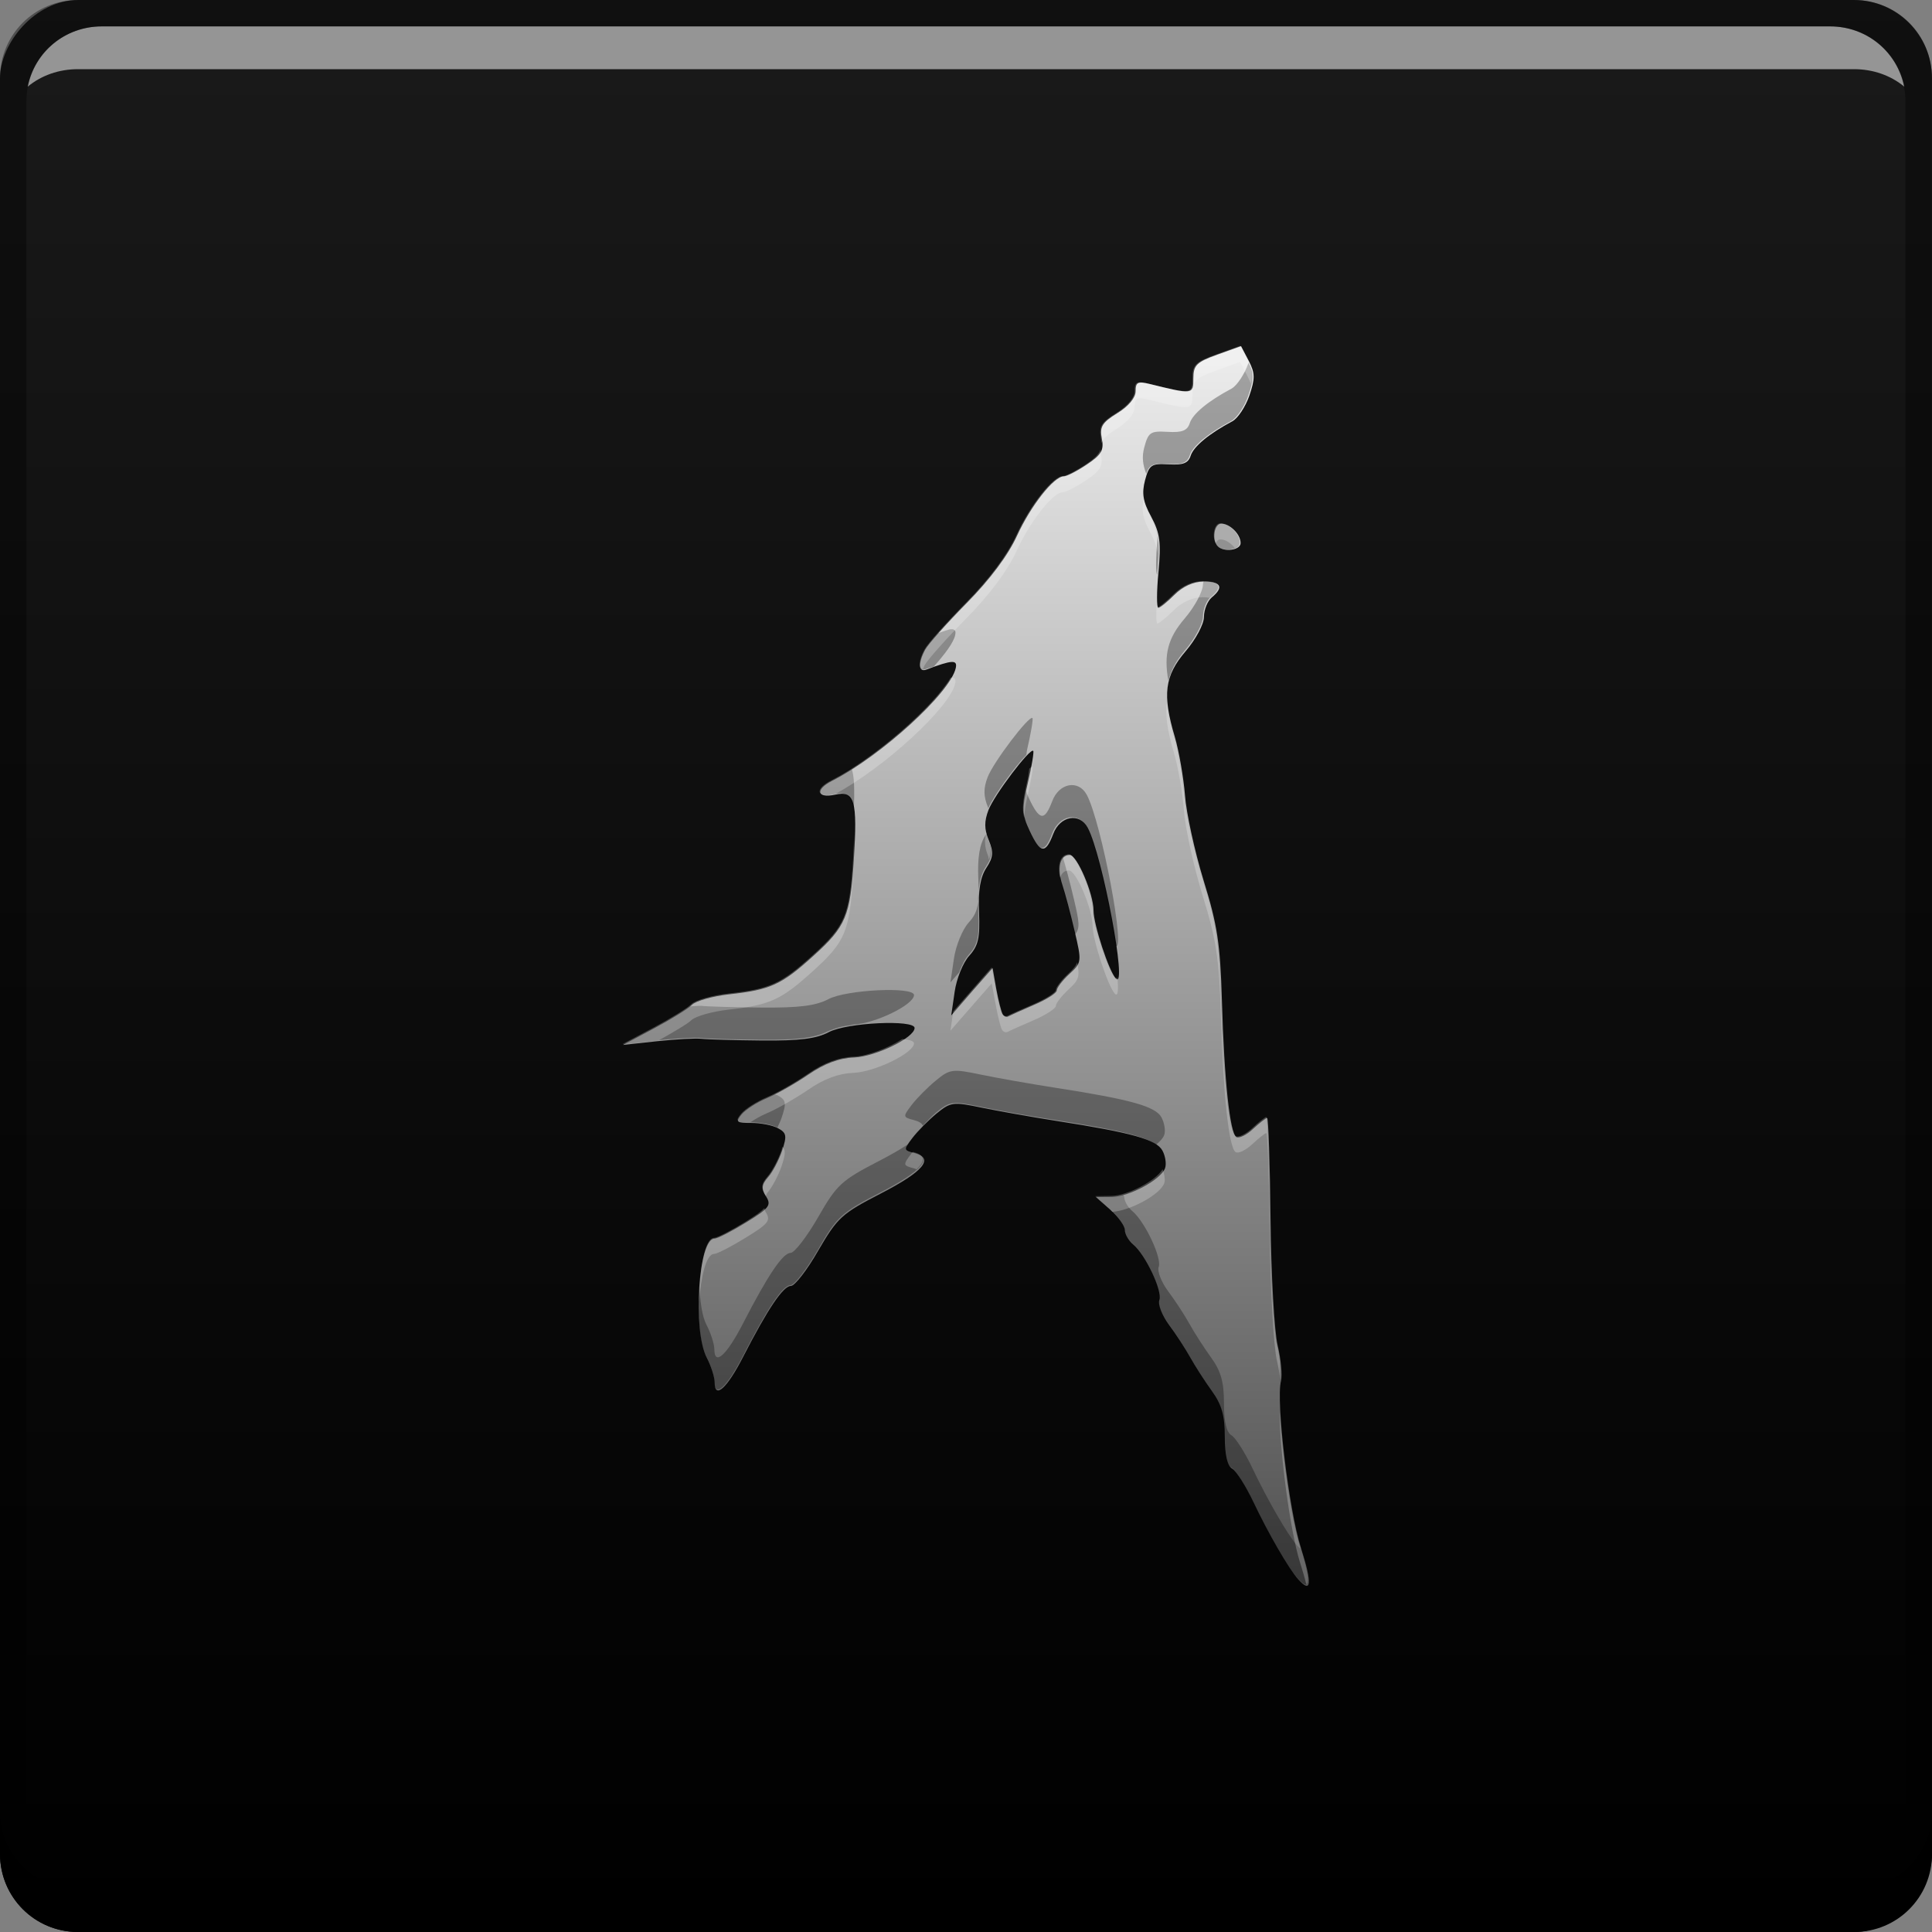 <?xml version="1.0" encoding="UTF-8" standalone="no"?>
<svg
   xmlns:dc="http://purl.org/dc/elements/1.1/"
   xmlns:cc="http://creativecommons.org/ns#"
   xmlns:rdf="http://www.w3.org/1999/02/22-rdf-syntax-ns#"
   xmlns:svg="http://www.w3.org/2000/svg"
   xmlns="http://www.w3.org/2000/svg"
   xmlns:xlink="http://www.w3.org/1999/xlink"
   xmlns:sodipodi="http://sodipodi.sourceforge.net/DTD/sodipodi-0.dtd"
   xmlns:inkscape="http://www.inkscape.org/namespaces/inkscape"
   width="48"
   viewBox="0 0 13.547 13.547"
   height="48"
   id="svg2"
   version="1.1"
   inkscape:version="0.48+devel r"
   sodipodi:docname="amnesia-dark-decent.svg">
  <rect x="0" y="0" width="13.547" height="13.547" fill="#808080" stroke="none"/>
  <sodipodi:namedview
     pagecolor="#ffffff"
     bordercolor="#666666"
     borderopacity="1"
     objecttolerance="10"
     gridtolerance="10"
     guidetolerance="10"
     inkscape:pageopacity="0"
     inkscape:pageshadow="2"
     inkscape:window-width="1366"
     inkscape:window-height="666"
     id="namedview24"
     showgrid="true"
     inkscape:zoom="8.1249999"
     inkscape:cx="16.645869"
     inkscape:cy="26.676065"
     inkscape:window-x="-2"
     inkscape:window-y="25"
     inkscape:window-maximized="1"
     inkscape:current-layer="svg2"
     inkscape:showpageshadow="false"
     borderlayer="true">
    <inkscape:grid
       type="xygrid"
       id="grid4473" />
  </sodipodi:namedview>
  <defs
     id="defs4">
    <linearGradient
       gradientUnits="userSpaceOnUse"
       y2="-499.797"
       x2="419.946"
       y1="-547.798"
       x1="419.946"
       id="linearGradient4663"
       xlink:href="#linearGradient4077"
       inkscape:collect="always"
       gradientTransform="matrix(0.282,0,0,0.282,-108.535,141.054)" />
    <linearGradient
       id="linearGradient4077">
      <stop
         id="stop4079"
         offset="0"
         style="stop-color:#000000;stop-opacity:1" />
      <stop
         id="stop4081"
         offset="1"
         style="stop-color:#1a1a1a;stop-opacity:1" />
    </linearGradient>
    <linearGradient
       inkscape:collect="always"
       xlink:href="#linearGradient886"
       id="linearGradient4449"
       x1="7.056"
       y1="11.007"
       x2="7.056"
       y2="2.258"
       gradientUnits="userSpaceOnUse" />
    <linearGradient
       id="linearGradient886"
       inkscape:collect="always">
      <stop
         id="stop888"
         offset="0"
         style="stop-color:#535353;stop-opacity:1" />
      <stop
         id="stop890"
         offset="1"
         style="stop-color:#f0f0f0;stop-opacity:1" />
    </linearGradient>
  </defs>
  <rect
     style="fill:url(#linearGradient4663);fill-opacity:1;stroke:none"
     id="rect2991-1-7"
     width="13.547"
     height="13.547"
     x="-1.4311188e-07"
     y="-13.547"
     ry="0.549"
     transform="scale(1,-1)" />
  <path
     inkscape:connector-curvature="0"
     style="fill:#000000;fill-opacity:1;stroke:none"
     d="m -3.4311111e-6,12.7 0,0.3 c 0,0.304 0.243,0.547 0.547,0.547 l 12.453,0 c 0.304,0 0.547,-0.243 0.547,-0.547 l 0,-0.3 c 0,0.304 -0.243,0.547 -0.547,0.547 l -12.453,0 c -0.304,0 -0.547,-0.243 -0.547,-0.547 z"
     id="rect846" />
  <path
     inkscape:connector-curvature="0"
     style="fill:#ffffff;fill-opacity:0.537;stroke:none"
     d="m 0.714,0.185 c -0.259,0 -0.472,0.18 -0.52,0.423 0.095,-0.079 0.219,-0.123 0.353,-0.123 l 12.453,0 c 0.134,0 0.258,0.044 0.353,0.123 -0.049,-0.243 -0.262,-0.423 -0.52,-0.423 l -12.118,0 z"
     id="path7515" />
  <path
     inkscape:connector-curvature="0"
     style="fill:#000000;fill-opacity:0.392;stroke:none"
     d="M 0.547,3.2873177e-6 C 0.243,3.2873177e-6 -3.4311111e-6,0.243 -3.4311111e-6,0.547 l 0,12.153 c 0,0.224 0.135,0.409 0.326,0.494 -0.087,-0.094 -0.141,-0.221 -0.141,-0.362 l 0,-12.118 c 0,-0.296 0.233,-0.529 0.529,-0.529 l 12.118,0 c 0.296,0 0.529,0.233 0.529,0.529 l 0,12.118 c 0,0.141 -0.054,0.268 -0.141,0.362 0.191,-0.085 0.326,-0.27 0.326,-0.494 l 0,-12.153 C 13.547,0.243 13.304,3.2873177e-6 13,3.2873177e-6 l -12.453,0 z"
     id="rect4280" />
  <path
     style="fill:url(#linearGradient4449);fill-opacity:1.0"
     d="m 8.702,2.427 -0.167,0.06 c -0.145,0.052 -0.167,0.074 -0.167,0.166 0,0.114 -0.004,0.114 -0.304,0.04 -0.086,-0.021 -0.101,-0.013 -0.101,0.05 0,0.046 -0.05,0.106 -0.128,0.154 -0.107,0.066 -0.125,0.095 -0.109,0.178 0.016,0.082 -0.003,0.114 -0.105,0.182 -0.068,0.046 -0.141,0.083 -0.161,0.083 -0.07,0 -0.231,0.204 -0.329,0.417 -0.062,0.136 -0.19,0.307 -0.352,0.471 -0.14,0.142 -0.271,0.289 -0.292,0.328 -0.051,0.096 -0.047,0.16 0.009,0.139 0.181,-0.068 0.218,-0.07 0.206,-0.012 C 6.666,4.856 6.178,5.301 5.833,5.476 5.714,5.537 5.729,5.6 5.856,5.572 5.993,5.542 6.013,5.612 5.987,6.027 5.962,6.425 5.932,6.496 5.703,6.703 5.48,6.905 5.404,6.94 5.114,6.972 4.998,6.985 4.879,7.018 4.852,7.046 4.824,7.074 4.704,7.148 4.584,7.212 L 4.368,7.327 4.607,7.301 c 0.132,-0.014 0.273,-0.022 0.313,-0.017 0.041,0.005 0.231,0.01 0.424,0.012 0.262,0.002 0.38,-0.012 0.468,-0.059 0.127,-0.067 0.601,-0.089 0.601,-0.029 0,0.068 -0.273,0.201 -0.424,0.207 -0.105,0.004 -0.208,0.043 -0.318,0.118 -0.09,0.062 -0.221,0.136 -0.291,0.166 -0.071,0.029 -0.151,0.081 -0.179,0.114 -0.045,0.055 -0.038,0.061 0.067,0.061 0.065,0 0.149,0.016 0.187,0.037 0.06,0.032 0.064,0.053 0.029,0.157 -0.022,0.066 -0.066,0.15 -0.098,0.186 -0.046,0.053 -0.049,0.081 -0.014,0.136 0.038,0.061 0.022,0.082 -0.141,0.182 -0.101,0.062 -0.2,0.113 -0.221,0.113 -0.113,0 -0.155,0.642 -0.054,0.835 0.03,0.058 0.055,0.136 0.055,0.173 4.18e-4,0.12 0.086,0.044 0.201,-0.181 0.173,-0.337 0.28,-0.495 0.334,-0.495 0.027,0 0.114,-0.112 0.192,-0.249 C 5.873,8.537 5.902,8.51 6.176,8.369 6.476,8.214 6.553,8.122 6.412,8.085 6.335,8.065 6.335,8.062 6.398,7.979 6.434,7.932 6.51,7.855 6.567,7.808 c 0.099,-0.081 0.116,-0.083 0.317,-0.041 0.117,0.024 0.353,0.066 0.525,0.093 0.526,0.082 0.7,0.13 0.742,0.208 0.021,0.039 0.029,0.095 0.018,0.124 -0.031,0.081 -0.25,0.199 -0.373,0.201 l -0.111,0.001 0.101,0.089 c 0.056,0.049 0.101,0.113 0.101,0.141 0,0.029 0.026,0.074 0.058,0.101 0.087,0.072 0.208,0.329 0.184,0.391 -0.011,0.03 0.019,0.107 0.067,0.172 0.048,0.064 0.115,0.167 0.149,0.228 0.034,0.061 0.102,0.167 0.152,0.236 0.069,0.096 0.091,0.172 0.091,0.321 0,0.13 0.018,0.205 0.052,0.225 0.029,0.016 0.095,0.121 0.148,0.232 0.104,0.22 0.249,0.47 0.315,0.544 0.093,0.104 0.099,0.031 0.019,-0.221 -0.085,-0.267 -0.176,-1.031 -0.14,-1.169 0.01,-0.04 7.89e-5,-0.152 -0.023,-0.249 -0.023,-0.097 -0.046,-0.495 -0.05,-0.886 -0.004,-0.39 -0.015,-0.71 -0.024,-0.71 -0.009,-1.82e-5 -0.053,0.035 -0.099,0.077 -0.045,0.043 -0.098,0.068 -0.117,0.057 C 8.624,7.943 8.584,7.575 8.568,7.015 8.556,6.615 8.536,6.485 8.439,6.172 8.377,5.969 8.318,5.701 8.309,5.576 8.299,5.452 8.267,5.268 8.238,5.168 8.149,4.87 8.166,4.739 8.313,4.567 c 0.072,-0.084 0.129,-0.191 0.129,-0.241 0,-0.05 0.025,-0.112 0.055,-0.137 0.086,-0.071 0.066,-0.111 -0.057,-0.111 -0.071,0 -0.146,0.034 -0.204,0.092 -0.051,0.051 -0.102,0.092 -0.114,0.092 -0.012,0 -0.012,-0.113 9.197e-4,-0.25 C 8.142,3.803 8.134,3.739 8.072,3.623 8.014,3.517 8.005,3.459 8.029,3.367 8.058,3.259 8.073,3.249 8.194,3.256 8.296,3.262 8.332,3.248 8.349,3.195 8.37,3.13 8.479,3.04 8.641,2.954 8.68,2.933 8.733,2.852 8.76,2.775 8.801,2.655 8.801,2.617 8.756,2.53 L 8.702,2.427 Z M 8.563,3.672 c -0.05,0 -0.067,0.116 -0.024,0.159 0.043,0.043 0.16,0.027 0.16,-0.023 0,-0.062 -0.075,-0.136 -0.136,-0.136 z M 7.245,5.265 c 0.006,0.006 -0.01,0.106 -0.037,0.221 -0.043,0.185 -0.042,0.225 0.012,0.34 0.075,0.16 0.111,0.164 0.165,0.022 0.048,-0.128 0.185,-0.152 0.242,-0.044 0.104,0.194 0.281,1.142 0.198,1.058 -0.048,-0.048 -0.157,-0.379 -0.157,-0.476 0,-0.119 -0.116,-0.391 -0.167,-0.391 -0.069,0 -0.091,0.091 -0.052,0.209 0.019,0.057 0.058,0.203 0.086,0.324 0.051,0.216 0.05,0.222 -0.037,0.302 -0.049,0.045 -0.088,0.097 -0.088,0.115 0,0.018 -0.071,0.063 -0.157,0.1 -0.086,0.037 -0.168,0.074 -0.181,0.081 C 7.058,7.135 7.04,7.128 7.031,7.112 7.021,7.096 7.001,7.016 6.986,6.935 L 6.96,6.788 6.814,6.954 6.67,7.12 6.694,6.954 c 0.013,-0.091 0.059,-0.205 0.102,-0.252 0.064,-0.071 0.076,-0.125 0.069,-0.305 -0.007,-0.153 0.009,-0.247 0.051,-0.311 0.049,-0.075 0.052,-0.11 0.017,-0.195 -0.032,-0.077 -0.032,-0.132 -0.002,-0.211 0.04,-0.105 0.292,-0.438 0.314,-0.415 z"
     id="path4436"
     inkscape:connector-curvature="0" />
  <path
     style="fill:#000000;fill-opacity:0.314"
     d="M 31.045 9.014 C 31.042 9.021 31.044 9.023 31.041 9.031 C 30.946 9.307 30.754 9.593 30.617 9.666 C 30.042 9.971 29.657 10.29 29.584 10.52 C 29.524 10.707 29.394 10.76 29.033 10.738 C 28.604 10.713 28.553 10.746 28.451 11.129 C 28.388 11.365 28.417 11.557 28.5 11.779 C 28.581 11.55 28.676 11.516 29.033 11.537 C 29.394 11.558 29.524 11.508 29.584 11.32 C 29.657 11.091 30.042 10.772 30.617 10.467 C 30.754 10.394 30.946 10.108 31.041 9.832 C 31.178 9.433 31.178 9.286 31.045 9.014 z M 30.344 13.012 C 30.168 13.012 30.106 13.425 30.26 13.578 C 30.413 13.732 30.826 13.672 30.826 13.496 C 30.826 13.278 30.562 13.012 30.344 13.012 z M 28.781 13.33 C 28.778 13.367 28.783 13.377 28.779 13.416 C 28.735 13.889 28.736 14.264 28.775 14.287 C 28.778 14.26 28.777 14.243 28.779 14.215 C 28.818 13.796 28.821 13.546 28.781 13.33 z M 29.928 14.451 C 29.925 14.476 29.912 14.501 29.912 14.525 C 29.912 14.705 29.71 15.083 29.455 15.381 C 29.043 15.863 28.93 16.268 29.053 16.934 C 29.115 16.674 29.236 16.438 29.455 16.182 C 29.71 15.884 29.912 15.506 29.912 15.326 C 29.912 15.149 30 14.931 30.107 14.842 C 30.405 14.595 30.337 14.457 29.928 14.451 z M 23.643 15.646 C 23.585 15.65 23.423 15.712 23.309 15.748 C 23.153 15.926 23.023 16.082 22.99 16.143 C 22.809 16.482 22.824 16.709 23.021 16.635 C 23.124 16.596 23.141 16.601 23.219 16.574 C 23.495 16.263 23.71 15.979 23.75 15.793 C 23.772 15.69 23.75 15.64 23.643 15.646 z M 25.672 17.855 C 25.592 17.776 24.698 18.953 24.557 19.326 C 24.45 19.606 24.454 19.801 24.566 20.072 C 24.571 20.084 24.568 20.089 24.572 20.1 C 24.703 19.787 25.251 19.04 25.52 18.771 C 25.531 18.718 25.525 18.701 25.539 18.639 C 25.634 18.23 25.694 17.878 25.672 17.855 z M 21.166 19.092 C 20.999 19.197 20.825 19.326 20.67 19.404 C 20.245 19.62 20.297 19.844 20.75 19.744 C 21.058 19.676 21.187 19.794 21.225 20.24 C 21.253 19.646 21.246 19.268 21.166 19.092 z M 26.58 19.527 C 26.412 19.558 26.249 19.694 26.164 19.92 C 25.973 20.426 25.847 20.409 25.582 19.844 C 25.549 19.773 25.528 19.715 25.506 19.656 C 25.419 20.09 25.422 20.301 25.582 20.643 C 25.847 21.208 25.973 21.224 26.164 20.719 C 26.335 20.267 26.818 20.179 27.023 20.562 C 27.264 21.012 27.594 22.547 27.727 23.512 C 28.016 23.789 27.39 20.449 27.023 19.764 C 26.921 19.572 26.748 19.497 26.58 19.527 z M 24.527 20.711 C 24.516 20.73 24.52 20.743 24.506 20.764 C 24.357 20.991 24.302 21.322 24.326 21.865 C 24.354 22.503 24.31 22.695 24.082 22.945 C 23.93 23.113 23.766 23.515 23.719 23.838 L 23.633 24.426 L 23.848 24.18 C 23.917 23.999 23.999 23.838 24.082 23.746 C 24.31 23.496 24.354 23.302 24.326 22.664 C 24.302 22.121 24.357 21.792 24.506 21.564 C 24.68 21.299 24.691 21.174 24.566 20.873 C 24.542 20.813 24.541 20.765 24.527 20.711 z M 26.424 21.303 C 26.308 21.415 26.289 21.673 26.393 21.984 C 26.46 22.187 26.596 22.704 26.697 23.133 C 26.709 23.181 26.713 23.204 26.723 23.246 C 26.863 23.076 26.838 22.932 26.697 22.334 C 26.607 21.949 26.496 21.539 26.424 21.303 z M 21.83 24.623 C 21.354 24.646 20.822 24.725 20.598 24.844 C 20.285 25.009 19.866 25.061 18.938 25.053 C 18.255 25.047 17.579 25.028 17.436 25.01 C 17.391 25.004 17.193 25.025 17.092 25.027 C 16.946 25.144 16.622 25.352 16.244 25.553 L 15.477 25.961 L 16.326 25.869 C 16.793 25.818 17.292 25.79 17.436 25.809 C 17.579 25.827 18.255 25.846 18.938 25.852 C 19.769 25.859 20.185 25.813 20.488 25.686 C 20.701 25.585 20.911 25.518 21.119 25.496 C 21.154 25.493 21.188 25.476 21.223 25.475 C 21.76 25.452 22.727 24.982 22.727 24.742 C 22.727 24.634 22.306 24.6 21.83 24.623 z M 23.695 26.631 C 23.548 26.65 23.447 26.723 23.271 26.867 C 23.068 27.034 22.797 27.306 22.67 27.473 C 22.447 27.766 22.449 27.779 22.721 27.85 C 22.849 27.883 22.923 27.93 22.949 27.99 C 23.064 27.873 23.163 27.755 23.271 27.666 C 23.622 27.379 23.68 27.373 24.393 27.521 C 24.806 27.608 25.643 27.755 26.254 27.85 C 27.818 28.092 28.479 28.255 28.746 28.463 C 28.845 28.381 28.919 28.298 28.947 28.225 C 28.986 28.123 28.955 27.924 28.881 27.785 C 28.734 27.511 28.117 27.338 26.254 27.049 C 25.643 26.954 24.806 26.807 24.393 26.721 C 24.036 26.646 23.843 26.612 23.695 26.631 z M 19.215 27.199 C 19.171 27.22 19.102 27.268 19.066 27.283 C 18.817 27.388 18.53 27.569 18.432 27.688 C 18.271 27.881 18.295 27.904 18.668 27.904 C 18.896 27.904 19.194 27.963 19.33 28.035 C 19.369 27.952 19.41 27.868 19.436 27.791 C 19.559 27.424 19.545 27.348 19.332 27.234 C 19.305 27.22 19.252 27.212 19.215 27.199 z M 22.559 28.463 C 22.387 28.578 22.168 28.706 21.883 28.854 C 20.913 29.354 20.81 29.451 20.338 30.273 C 20.059 30.758 19.752 31.154 19.656 31.154 C 19.465 31.154 19.089 31.713 18.475 32.908 C 18.067 33.702 17.763 33.975 17.762 33.549 C 17.761 33.417 17.672 33.141 17.564 32.936 C 17.455 32.725 17.408 32.354 17.387 31.953 C 17.337 32.62 17.382 33.386 17.564 33.736 C 17.672 33.942 17.761 34.216 17.762 34.348 C 17.763 34.774 18.067 34.503 18.475 33.709 C 19.089 32.514 19.465 31.955 19.656 31.955 C 19.752 31.955 20.059 31.557 20.338 31.072 C 20.81 30.25 20.913 30.155 21.883 29.654 C 22.948 29.104 23.219 28.779 22.721 28.648 C 22.544 28.602 22.519 28.553 22.559 28.463 z M 27.916 29.68 C 27.813 29.708 27.709 29.735 27.625 29.736 L 27.234 29.742 L 27.594 30.059 C 27.791 30.232 27.953 30.458 27.953 30.561 C 27.953 30.663 28.045 30.824 28.158 30.918 C 28.467 31.174 28.895 32.083 28.811 32.303 C 28.77 32.409 28.878 32.684 29.049 32.912 C 29.22 33.14 29.457 33.503 29.576 33.719 C 29.695 33.934 29.937 34.311 30.113 34.555 C 30.358 34.893 30.434 35.163 30.434 35.691 C 30.434 36.15 30.497 36.419 30.619 36.488 C 30.72 36.546 30.955 36.915 31.143 37.311 C 31.512 38.09 32.026 38.976 32.258 39.236 C 32.579 39.597 32.603 39.35 32.342 38.508 C 32.313 38.482 32.294 38.478 32.258 38.438 C 32.026 38.177 31.512 37.289 31.143 36.51 C 30.955 36.115 30.72 35.745 30.619 35.688 C 30.497 35.618 30.434 35.35 30.434 34.891 C 30.434 34.362 30.358 34.092 30.113 33.754 C 29.937 33.51 29.695 33.134 29.576 32.918 C 29.457 32.702 29.22 32.34 29.049 32.111 C 28.878 31.883 28.77 31.608 28.811 31.502 C 28.895 31.282 28.467 30.373 28.158 30.117 C 28.045 30.023 27.953 29.862 27.953 29.76 C 27.953 29.742 27.925 29.705 27.916 29.68 z M 31.822 33.863 C 31.818 34.025 31.815 34.175 31.83 34.414 C 31.834 34.391 31.827 34.328 31.832 34.311 C 31.854 34.228 31.845 34.057 31.822 33.863 z "
     transform="scale(0.282,0.282)"
     id="path4565" />
  <path
     style="fill:#ffffff;fill-opacity:0.235"
     d="M 30.834 8.6 L 30.242 8.812 C 29.727 8.998 29.65 9.074 29.65 9.4 C 29.65 9.803 29.636 9.805 28.572 9.543 C 28.269 9.468 28.213 9.496 28.213 9.721 C 28.213 9.883 28.038 10.095 27.762 10.266 C 27.384 10.499 27.319 10.603 27.375 10.896 C 27.384 10.944 27.385 10.982 27.387 11.021 C 27.428 10.904 27.533 10.808 27.762 10.666 C 28.038 10.495 28.213 10.283 28.213 10.121 C 28.213 9.897 28.269 9.867 28.572 9.941 C 29.636 10.203 29.65 10.203 29.65 9.801 C 29.65 9.474 29.727 9.398 30.242 9.213 L 30.834 9 L 31.023 9.363 C 31.058 9.431 31.083 9.489 31.104 9.545 C 31.143 9.341 31.135 9.181 31.023 8.965 L 30.834 8.6 z M 27.365 11.174 C 27.324 11.294 27.222 11.397 27.004 11.543 C 26.762 11.705 26.506 11.836 26.434 11.836 C 26.184 11.836 25.614 12.559 25.27 13.312 C 25.048 13.796 24.598 14.4 24.023 14.982 C 23.529 15.484 23.063 16.006 22.99 16.143 C 22.837 16.428 22.831 16.623 22.949 16.637 C 22.964 16.605 22.972 16.578 22.99 16.543 C 23.063 16.406 23.529 15.882 24.023 15.381 C 24.598 14.799 25.048 14.196 25.27 13.713 C 25.614 12.96 26.184 12.236 26.434 12.236 C 26.506 12.236 26.762 12.105 27.004 11.943 C 27.366 11.701 27.43 11.587 27.375 11.297 C 27.366 11.25 27.367 11.213 27.365 11.174 z M 28.436 12.414 C 28.378 12.691 28.416 12.895 28.6 13.238 C 28.702 13.43 28.762 13.584 28.791 13.768 C 28.797 13.398 28.759 13.137 28.6 12.84 C 28.509 12.67 28.463 12.541 28.436 12.414 z M 30.344 13.012 C 30.188 13.012 30.132 13.325 30.225 13.506 C 30.254 13.452 30.292 13.412 30.344 13.412 C 30.471 13.412 30.606 13.505 30.703 13.623 C 30.772 13.594 30.826 13.556 30.826 13.496 C 30.826 13.278 30.562 13.012 30.344 13.012 z M 29.904 14.449 C 29.654 14.449 29.387 14.57 29.182 14.775 C 29.002 14.955 28.82 15.102 28.777 15.102 C 28.766 15.102 28.767 15.014 28.762 14.965 C 28.747 15.264 28.746 15.502 28.777 15.502 C 28.82 15.502 29.002 15.355 29.182 15.176 C 29.387 14.97 29.654 14.85 29.904 14.85 C 29.982 14.85 30.035 14.858 30.09 14.867 C 30.096 14.861 30.101 14.847 30.107 14.842 C 30.412 14.589 30.339 14.449 29.904 14.449 z M 23.643 16.848 C 23.642 16.848 23.638 16.85 23.637 16.85 C 23.213 17.567 21.747 18.856 20.67 19.404 C 20.245 19.62 20.297 19.844 20.75 19.744 C 20.756 19.743 20.758 19.745 20.764 19.744 C 21.979 19.094 23.623 17.591 23.75 16.994 C 23.772 16.891 23.75 16.842 23.643 16.848 z M 29.02 17.439 C 28.968 17.773 29.024 18.161 29.188 18.711 C 29.293 19.065 29.407 19.717 29.439 20.158 C 29.472 20.599 29.682 21.549 29.904 22.27 C 30.246 23.377 30.316 23.839 30.357 25.256 C 30.416 27.242 30.557 28.545 30.725 28.648 C 30.791 28.69 30.978 28.6 31.139 28.449 C 31.3 28.298 31.457 28.174 31.488 28.174 C 31.52 28.174 31.557 29.306 31.572 30.689 C 31.588 32.072 31.668 33.484 31.75 33.828 C 31.789 33.992 31.817 34.164 31.832 34.318 C 31.832 34.317 31.832 34.312 31.832 34.311 C 31.869 34.168 31.832 33.771 31.75 33.428 C 31.668 33.084 31.588 31.672 31.572 30.289 C 31.557 28.906 31.52 27.774 31.488 27.773 C 31.457 27.773 31.3 27.898 31.139 28.049 C 30.978 28.2 30.791 28.291 30.725 28.25 C 30.557 28.146 30.416 26.841 30.357 24.855 C 30.316 23.439 30.246 22.976 29.904 21.869 C 29.682 21.148 29.472 20.199 29.439 19.758 C 29.407 19.317 29.293 18.665 29.188 18.311 C 29.083 17.959 29.038 17.687 29.02 17.439 z M 25.672 19.055 C 25.664 19.046 25.617 19.097 25.594 19.113 C 25.57 19.244 25.579 19.269 25.539 19.439 C 25.433 19.896 25.409 20.105 25.465 20.326 C 25.478 20.189 25.486 20.069 25.539 19.84 C 25.634 19.431 25.694 19.077 25.672 19.055 z M 24.523 20.689 C 24.477 20.886 24.478 21.06 24.566 21.273 C 24.583 21.314 24.576 21.336 24.588 21.371 C 24.646 21.222 24.655 21.086 24.566 20.873 C 24.538 20.806 24.538 20.75 24.523 20.689 z M 21.236 20.754 C 21.231 20.937 21.228 21.106 21.213 21.355 C 21.124 22.768 21.019 23.018 20.207 23.752 C 19.417 24.466 19.146 24.589 18.121 24.703 C 17.708 24.749 17.29 24.868 17.191 24.967 C 17.093 25.065 16.667 25.328 16.244 25.553 L 15.477 25.961 L 16.326 25.869 C 16.351 25.866 16.36 25.868 16.385 25.865 C 16.739 25.668 17.108 25.451 17.191 25.367 C 17.29 25.269 17.708 25.15 18.121 25.104 C 19.146 24.989 19.417 24.866 20.207 24.152 C 21.019 23.418 21.124 23.168 21.213 21.756 C 21.241 21.306 21.246 21 21.236 20.754 z M 26.578 21.242 C 26.368 21.242 26.288 21.49 26.357 21.826 C 26.395 21.715 26.468 21.643 26.578 21.643 C 26.759 21.643 27.168 22.605 27.168 23.027 C 27.168 23.37 27.555 24.543 27.725 24.713 C 27.802 24.79 27.812 24.603 27.783 24.293 C 27.771 24.326 27.753 24.341 27.725 24.312 C 27.555 24.142 27.168 22.969 27.168 22.627 C 27.168 22.204 26.759 21.242 26.578 21.242 z M 26.785 23.928 C 26.75 24.018 26.688 24.094 26.568 24.205 C 26.396 24.365 26.254 24.549 26.254 24.613 C 26.254 24.678 26.005 24.837 25.699 24.969 C 25.394 25.1 25.104 25.229 25.057 25.256 C 25.009 25.283 24.945 25.259 24.912 25.201 C 24.879 25.143 24.809 24.862 24.756 24.574 L 24.66 24.051 L 24.146 24.639 L 23.703 25.146 L 23.633 25.627 L 24.146 25.039 L 24.66 24.451 L 24.756 24.973 C 24.809 25.26 24.879 25.542 24.912 25.6 C 24.945 25.657 25.009 25.683 25.057 25.656 C 25.104 25.629 25.394 25.501 25.699 25.369 C 26.005 25.238 26.254 25.076 26.254 25.012 C 26.254 24.947 26.396 24.764 26.568 24.604 C 26.809 24.38 26.859 24.309 26.785 23.928 z M 22.436 25.834 C 22.109 26.046 21.581 26.26 21.223 26.275 C 20.852 26.291 20.487 26.427 20.098 26.695 C 19.78 26.914 19.316 27.179 19.066 27.283 C 18.817 27.388 18.53 27.569 18.432 27.688 C 18.273 27.879 18.3 27.904 18.66 27.904 C 18.783 27.822 18.926 27.74 19.066 27.682 C 19.316 27.577 19.78 27.312 20.098 27.094 C 20.487 26.826 20.852 26.691 21.223 26.676 C 21.76 26.653 22.727 26.181 22.727 25.941 C 22.727 25.886 22.61 25.853 22.436 25.834 z M 19.451 28.514 C 19.441 28.546 19.448 28.552 19.436 28.59 C 19.357 28.823 19.2 29.12 19.088 29.25 C 18.925 29.438 18.915 29.537 19.037 29.732 C 19.038 29.735 19.038 29.736 19.039 29.738 C 19.059 29.708 19.058 29.685 19.088 29.65 C 19.2 29.521 19.357 29.223 19.436 28.99 C 19.529 28.712 19.542 28.6 19.451 28.514 z M 22.699 28.643 C 22.692 28.651 22.676 28.664 22.67 28.672 C 22.447 28.965 22.449 28.978 22.721 29.049 C 22.749 29.056 22.766 29.067 22.789 29.076 C 23.01 28.87 23.005 28.723 22.721 28.648 C 22.711 28.646 22.708 28.645 22.699 28.643 z M 28.908 29.072 C 28.742 29.357 28.037 29.731 27.625 29.736 L 27.234 29.742 L 27.594 30.059 C 27.619 30.081 27.634 30.107 27.658 30.131 C 28.096 30.108 28.839 29.708 28.947 29.426 C 28.979 29.343 28.955 29.199 28.908 29.072 z M 19.006 30.039 C 18.927 30.124 18.799 30.217 18.539 30.377 C 18.181 30.597 17.83 30.779 17.758 30.779 C 17.52 30.779 17.389 31.58 17.383 32.377 C 17.428 31.735 17.561 31.178 17.758 31.178 C 17.83 31.178 18.181 30.998 18.539 30.777 C 19.114 30.424 19.172 30.349 19.037 30.133 C 19.014 30.095 19.019 30.071 19.006 30.039 z M 31.82 35.123 C 31.813 36.016 32.07 38.042 32.326 38.854 C 32.395 39.071 32.446 39.248 32.479 39.391 C 32.567 39.365 32.517 39.058 32.326 38.453 C 32.107 37.762 31.879 36.142 31.82 35.123 z "
     transform="scale(0.282,0.282)"
     id="path4570" />
</svg>
